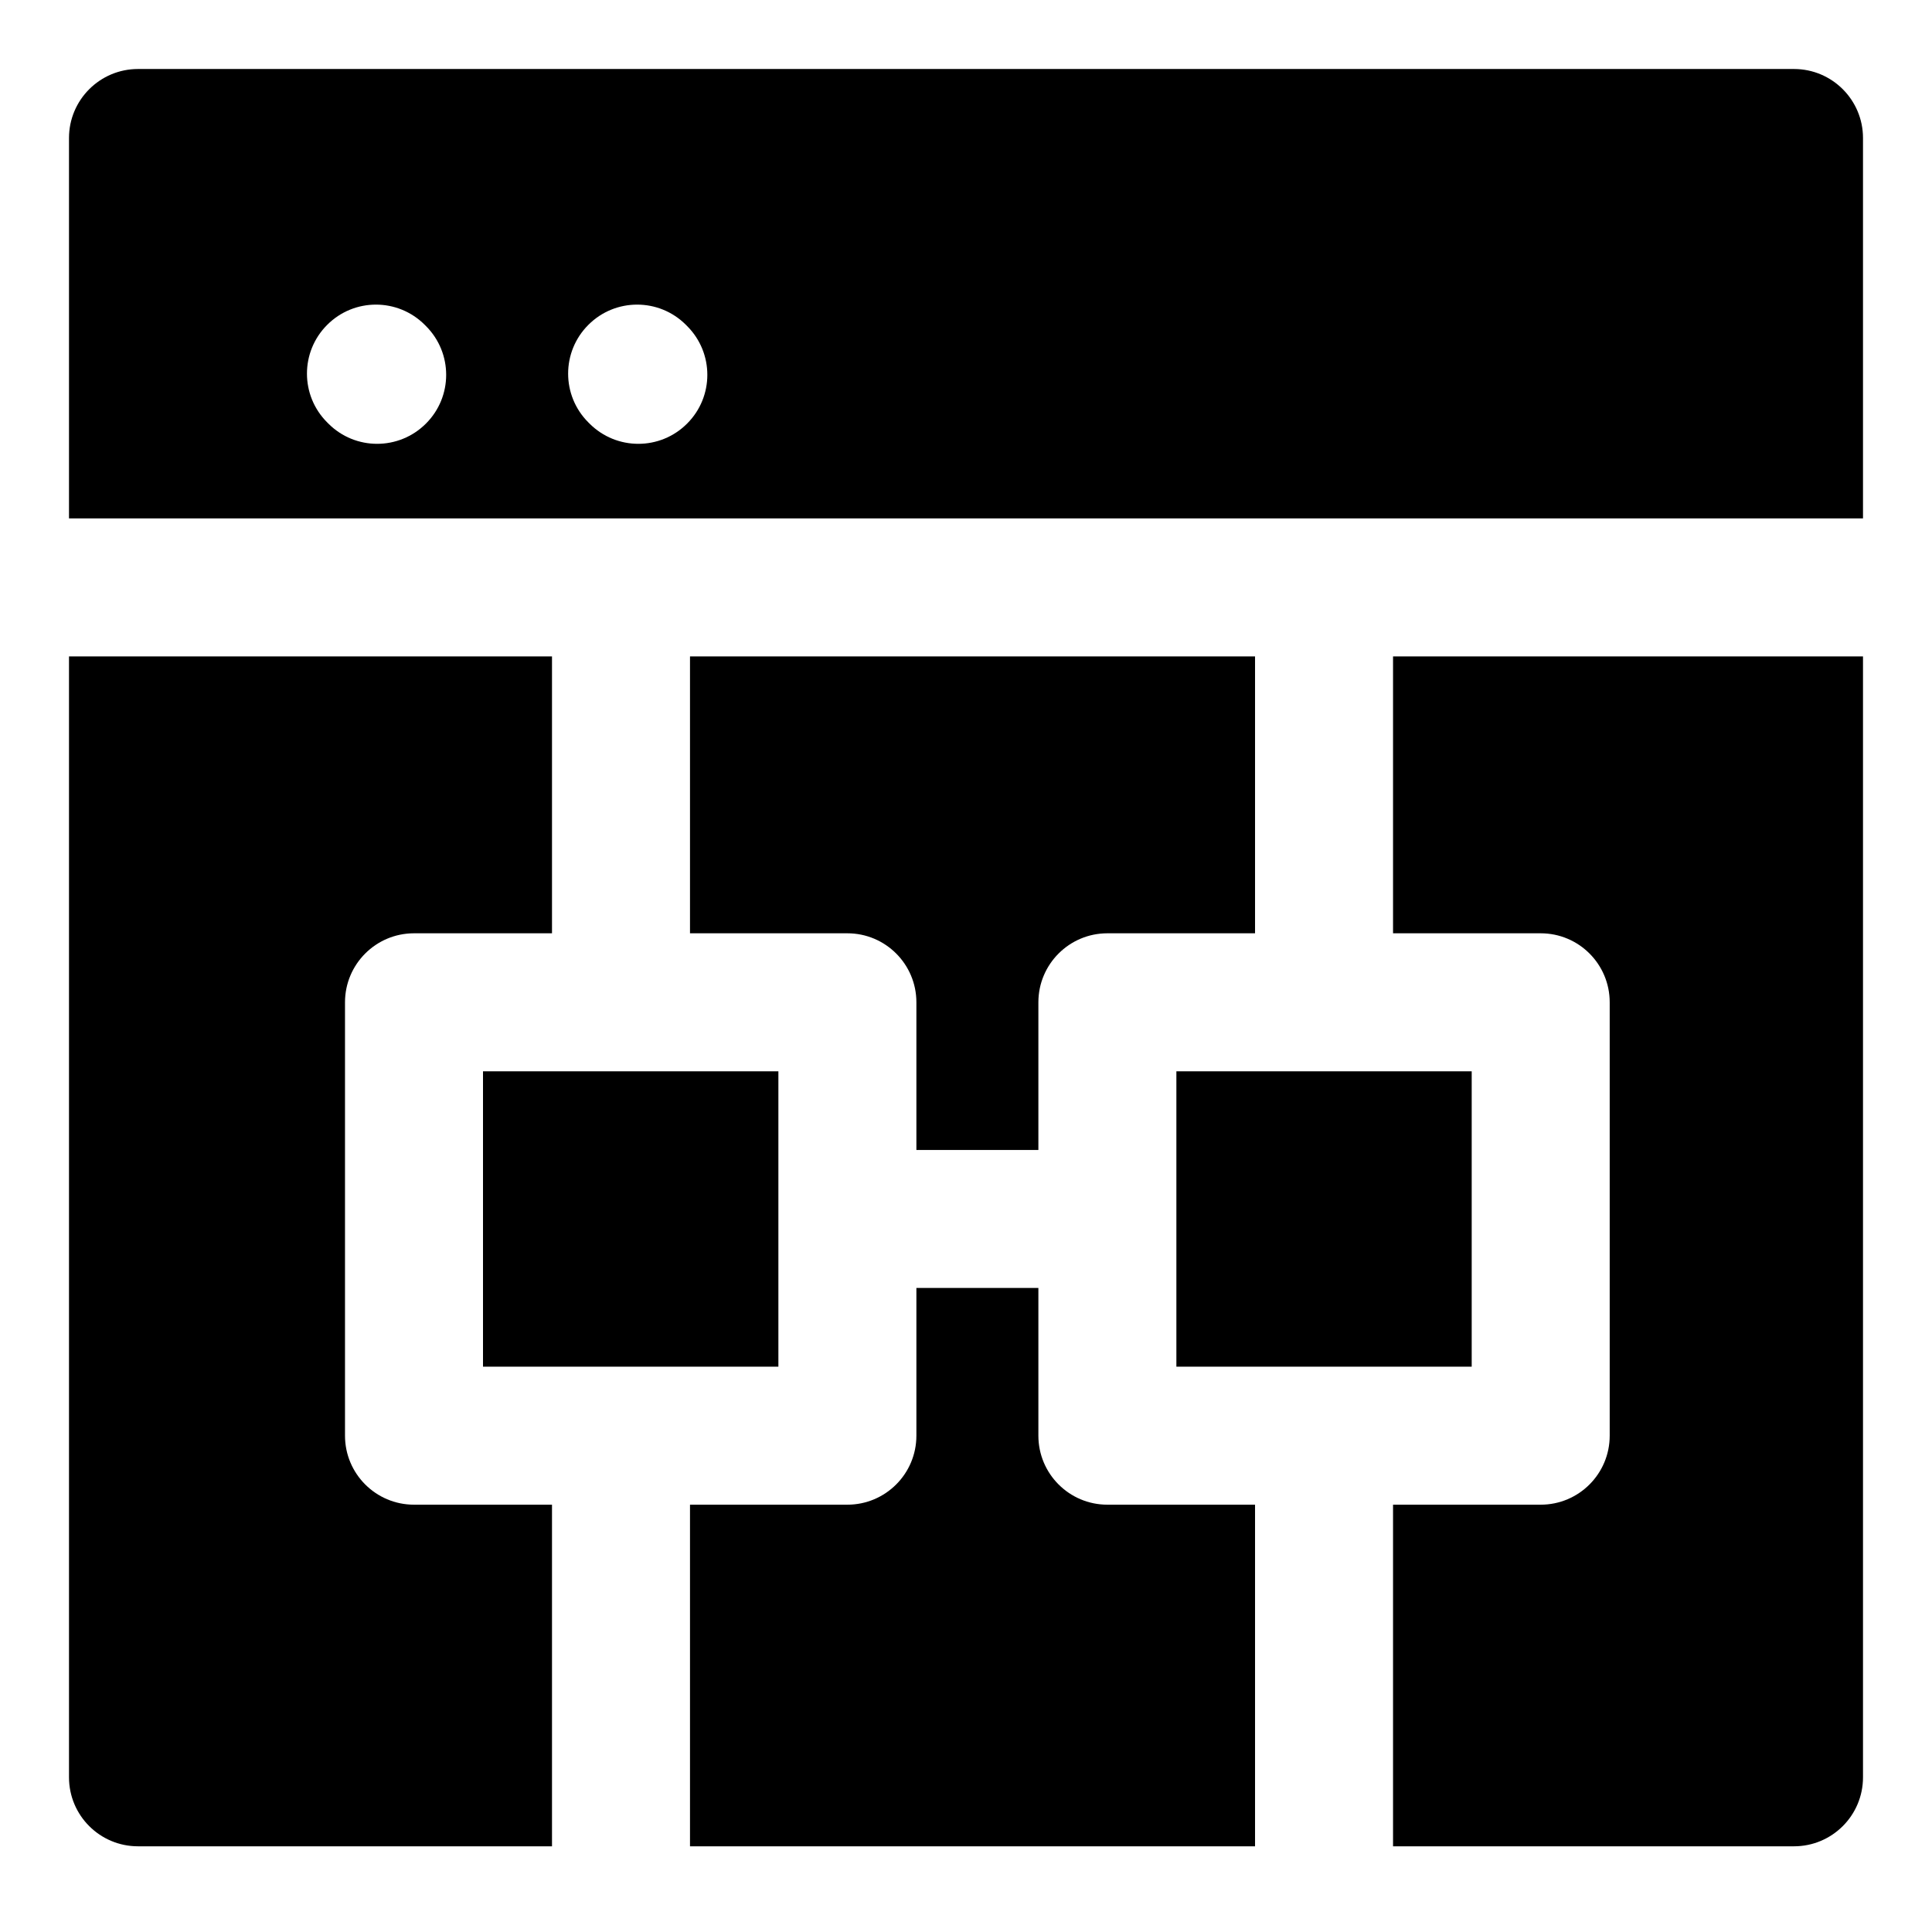 <svg width="28" height="28" viewBox="0 0 28 28" fill="none" xmlns="http://www.w3.org/2000/svg">
<path fill-rule="evenodd" clip-rule="evenodd" d="M26 26.758C26.552 26.758 27 26.311 27 25.758L27 9.513H20.189V13.526H22.329C22.882 13.526 23.329 13.974 23.329 14.526V20.807C23.329 21.359 22.882 21.807 22.329 21.807H20.189L20.189 26.758H26ZM1 7.513H27V2C27 1.448 26.552 1 26 1L2 1C1.448 1 1 1.448 1 2V7.513ZM1 25.758V9.513H8V13.526H6C5.448 13.526 5 13.974 5 14.526V20.807C5 21.359 5.448 21.807 6 21.807H8V26.758H2C1.448 26.758 1 26.311 1 25.758ZM18.189 26.758L10 26.758V21.807H12.281C12.833 21.807 13.281 21.359 13.281 20.807V18.666H15.049V20.807C15.049 21.359 15.497 21.807 16.049 21.807H18.189L18.189 26.758ZM18.189 9.513H10V13.526H12.281C12.833 13.526 13.281 13.974 13.281 14.526V16.666H15.049V14.526C15.049 13.974 15.497 13.526 16.049 13.526H18.189V9.513ZM17.049 19.807V17.694C17.049 17.684 17.049 17.675 17.049 17.666C17.049 17.657 17.049 17.648 17.049 17.639V15.526H21.329V19.807H17.049ZM7 15.526V19.807H11.281V15.526H7ZM4.742 4.708C5.132 4.317 5.765 4.317 6.156 4.708L6.173 4.725C6.564 5.116 6.564 5.749 6.173 6.139C5.782 6.53 5.149 6.53 4.759 6.139L4.742 6.122C4.351 5.732 4.351 5.098 4.742 4.708ZM8.527 4.708C8.917 4.317 9.551 4.317 9.941 4.708L9.958 4.725C10.349 5.116 10.349 5.749 9.958 6.139C9.568 6.53 8.935 6.53 8.544 6.139L8.527 6.122C8.136 5.732 8.136 5.098 8.527 4.708Z" fill="black"/>
</svg>
